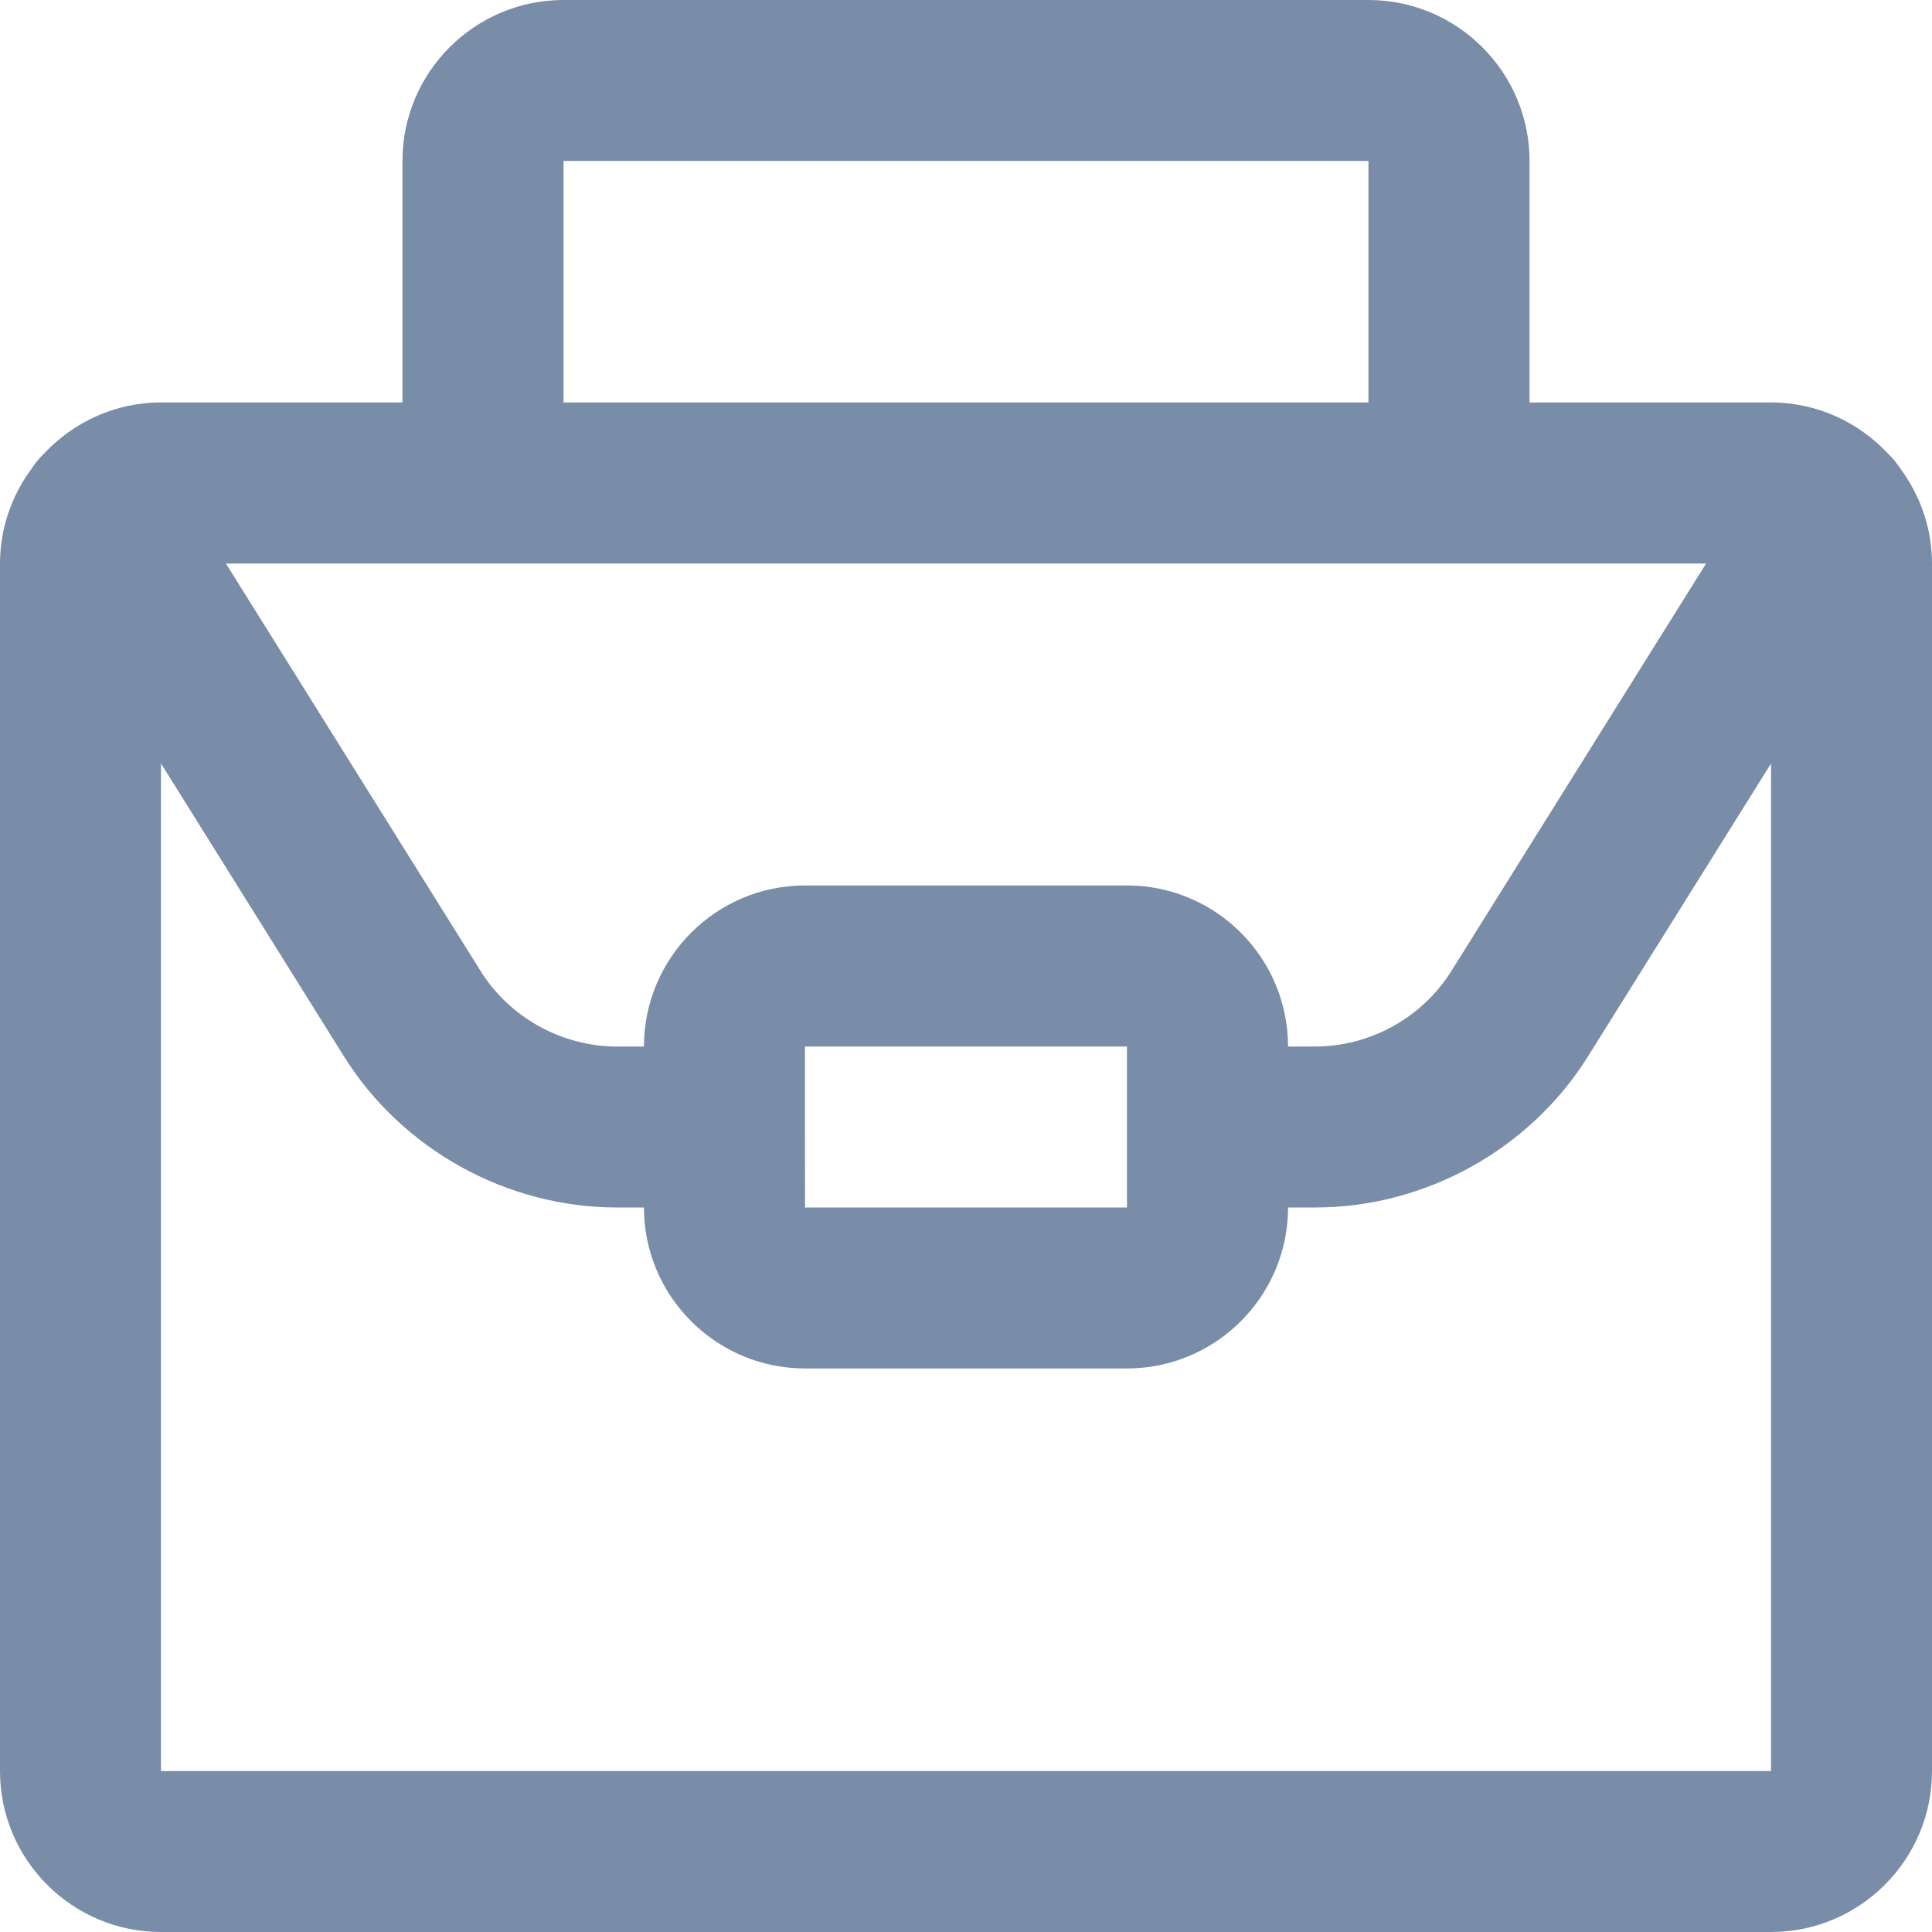 <?xml version="1.0" encoding="utf-8" ?>
<svg xmlns="http://www.w3.org/2000/svg" xmlns:xlink="http://www.w3.org/1999/xlink" width="16" height="16">
	<defs>
		<clipPath id="clip_0">
			<rect x="-515" y="-107" width="1440" height="3714" clip-rule="evenodd"/>
		</clipPath>
	</defs>
	<g clip-path="url(#clip_0)">
		<path fill="rgb(121,140,168)" stroke="none" d="M15.637 3.758C15.394 3.498 15.05 3.333 14.667 3.333L12.667 3.333L12.667 1.333C12.667 0.598 12.069 0 11.333 0L4.667 0C3.931 0 3.333 0.598 3.333 1.333L3.333 3.333L1.333 3.333C0.95 3.333 0.606 3.498 0.363 3.758C0.325 3.794 0.292 3.835 0.264 3.878C0.1 4.099 0 4.371 0 4.667L0 14.667C0 15.402 0.598 16 1.333 16L14.667 16C15.402 16 16 15.402 16 14.667L16 4.667C16 4.371 15.9 4.099 15.736 3.878C15.708 3.835 15.675 3.794 15.637 3.758ZM4.667 1.333L11.333 1.333L11.333 3.333L4.667 3.333L4.667 1.333ZM6.667 7.333L9.333 7.333C10.069 7.333 10.667 7.931 10.667 8.667L10.89 8.667C11.347 8.667 11.78 8.427 12.02 8.041L14.129 4.667L1.871 4.667L3.979 8.04C4.22 8.427 4.653 8.667 5.11 8.667L5.333 8.667C5.333 7.931 5.931 7.333 6.667 7.333ZM1.333 6.322L1.333 14.667L14.667 14.667L14.667 6.323L13.152 8.747C12.671 9.519 11.804 10 10.89 10L10.667 10C10.667 10.735 10.069 11.333 9.333 11.333L6.667 11.333C5.931 11.333 5.333 10.735 5.333 10L5.11 10C4.196 10 3.329 9.519 2.847 8.746L1.333 6.322ZM6.666 9.329L6.666 8.667L9.333 8.667L9.333 10L6.667 10L6.666 9.337L6.667 9.333L6.666 9.329Z" fill-rule="evenodd"/>
	</g>

</svg>